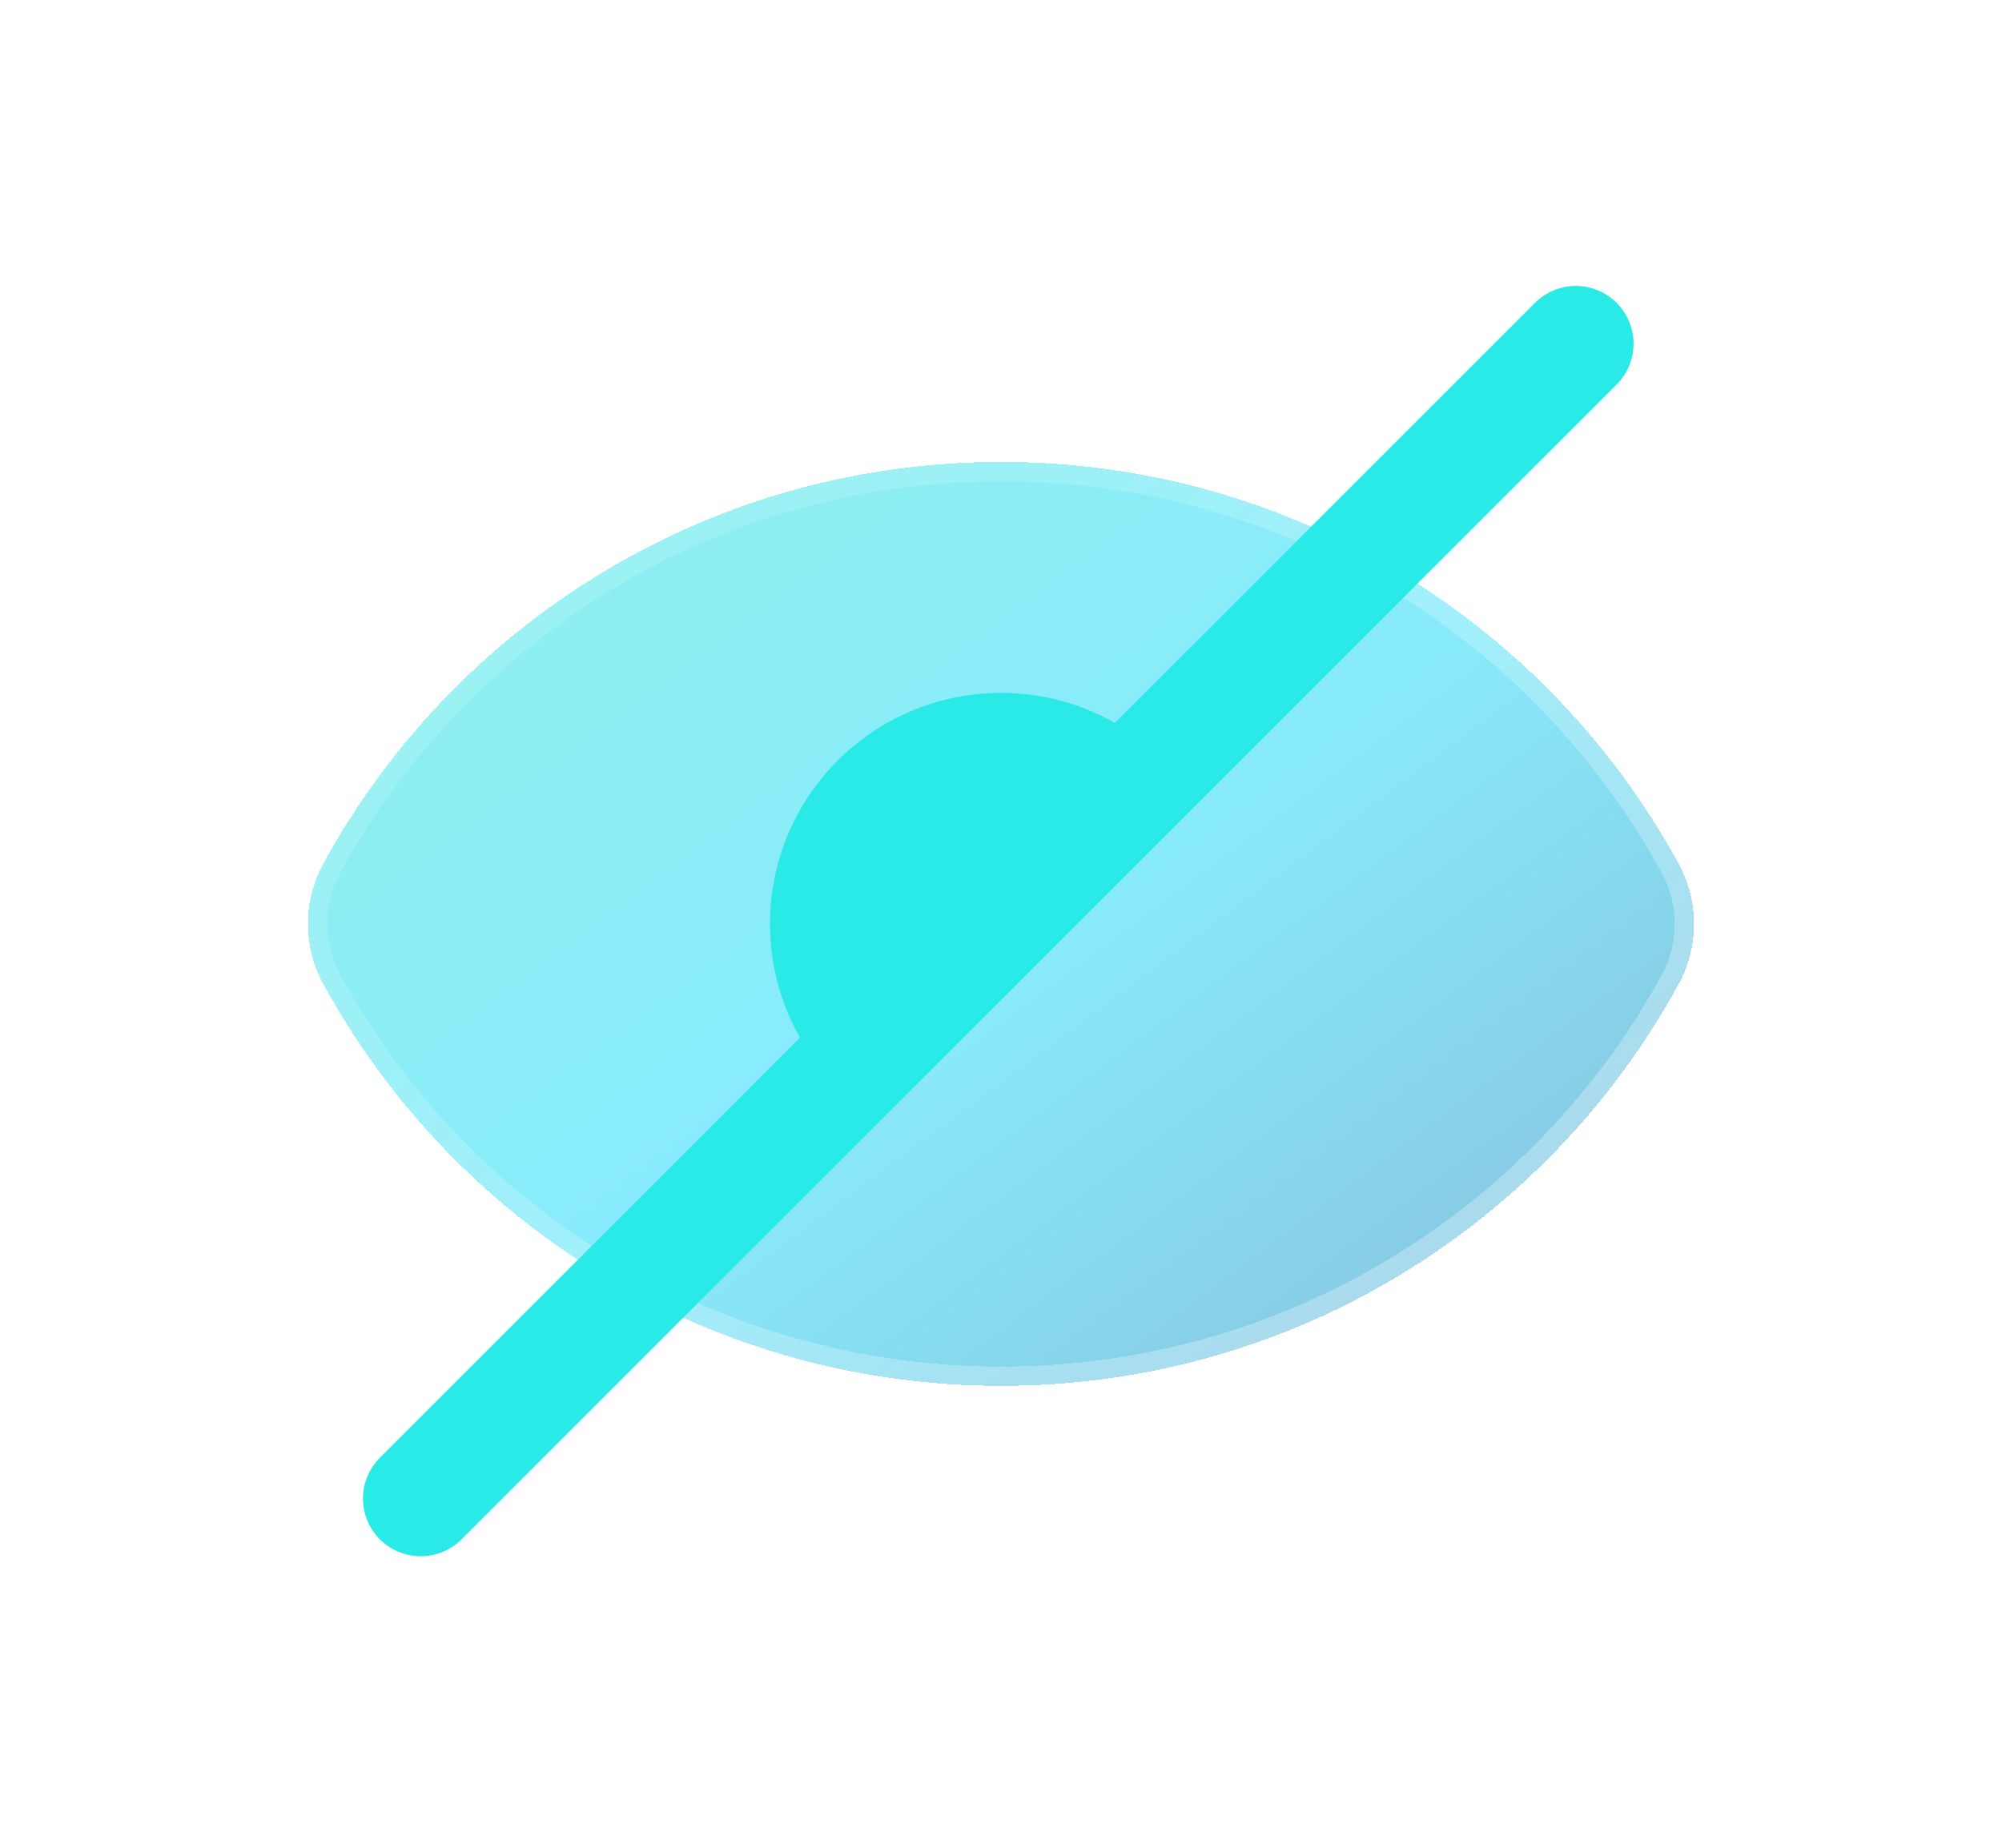 <svg width="26" height="24" viewBox="0 0 26 24" fill="none" xmlns="http://www.w3.org/2000/svg">
<g filter="url(#filter0_bdi_319_195)">
<path d="M4.201 12.784C3.933 12.295 3.933 11.704 4.201 11.215C5.9 8.108 9.203 6 13 6C16.797 6 20.1 8.108 21.799 11.216C22.067 11.705 22.067 12.296 21.799 12.785C20.1 15.892 16.797 18 13 18C9.203 18 5.9 15.892 4.201 12.784Z" fill="url(#paint0_linear_319_195)" shape-rendering="crispEdges"/>
<path d="M4.31 12.724C4.063 12.273 4.063 11.727 4.31 11.275C5.989 8.207 9.251 6.125 13 6.125C16.749 6.125 20.011 8.207 21.69 11.276C21.937 11.727 21.937 12.273 21.69 12.725C20.011 15.793 16.749 17.875 13 17.875C9.251 17.875 5.989 15.793 4.31 12.724Z" stroke="url(#paint1_linear_319_195)" stroke-opacity="0.7" stroke-width="0.25" shape-rendering="crispEdges"/>
</g>
<g filter="url(#filter1_d_319_195)">
<path d="M10.764 14C10.289 13.469 10 12.768 10 12C10 10.343 11.343 9 13 9C13.826 9 14.575 9.334 15.117 9.875L10.764 14Z" fill="#2AEAE7"/>
</g>
<g filter="url(#filter2_d_319_195)">
<path d="M20.465 4.464L5.464 19.464" stroke="#2AEAE7" stroke-width="1.5" stroke-linecap="round" stroke-linejoin="round"/>
</g>
<defs>
<filter id="filter0_bdi_319_195" x="0" y="2" width="26" height="20" filterUnits="userSpaceOnUse" color-interpolation-filters="sRGB">
<feFlood flood-opacity="0" result="BackgroundImageFix"/>
<feGaussianBlur in="BackgroundImageFix" stdDeviation="1"/>
<feComposite in2="SourceAlpha" operator="in" result="effect1_backgroundBlur_319_195"/>
<feColorMatrix in="SourceAlpha" type="matrix" values="0 0 0 0 0 0 0 0 0 0 0 0 0 0 0 0 0 0 127 0" result="hardAlpha"/>
<feOffset/>
<feGaussianBlur stdDeviation="2"/>
<feComposite in2="hardAlpha" operator="out"/>
<feColorMatrix type="matrix" values="0 0 0 0 0.231 0 0 0 0 0.408 0 0 0 0 1 0 0 0 0.1 0"/>
<feBlend mode="normal" in2="effect1_backgroundBlur_319_195" result="effect2_dropShadow_319_195"/>
<feBlend mode="normal" in="SourceGraphic" in2="effect2_dropShadow_319_195" result="shape"/>
<feColorMatrix in="SourceAlpha" type="matrix" values="0 0 0 0 0 0 0 0 0 0 0 0 0 0 0 0 0 0 127 0" result="hardAlpha"/>
<feOffset/>
<feGaussianBlur stdDeviation="1.5"/>
<feComposite in2="hardAlpha" operator="arithmetic" k2="-1" k3="1"/>
<feColorMatrix type="matrix" values="0 0 0 0 0.231 0 0 0 0 0.408 0 0 0 0 1 0 0 0 0.38 0"/>
<feBlend mode="normal" in2="shape" result="effect3_innerShadow_319_195"/>
</filter>
<filter id="filter1_d_319_195" x="8" y="7" width="9.117" height="9" filterUnits="userSpaceOnUse" color-interpolation-filters="sRGB">
<feFlood flood-opacity="0" result="BackgroundImageFix"/>
<feColorMatrix in="SourceAlpha" type="matrix" values="0 0 0 0 0 0 0 0 0 0 0 0 0 0 0 0 0 0 127 0" result="hardAlpha"/>
<feOffset/>
<feGaussianBlur stdDeviation="1"/>
<feComposite in2="hardAlpha" operator="out"/>
<feColorMatrix type="matrix" values="0 0 0 0 0.231 0 0 0 0 0.408 0 0 0 0 1 0 0 0 0.35 0"/>
<feBlend mode="normal" in2="BackgroundImageFix" result="effect1_dropShadow_319_195"/>
<feBlend mode="normal" in="SourceGraphic" in2="effect1_dropShadow_319_195" result="shape"/>
</filter>
<filter id="filter2_d_319_195" x="2.714" y="1.714" width="20.5" height="20.5" filterUnits="userSpaceOnUse" color-interpolation-filters="sRGB">
<feFlood flood-opacity="0" result="BackgroundImageFix"/>
<feColorMatrix in="SourceAlpha" type="matrix" values="0 0 0 0 0 0 0 0 0 0 0 0 0 0 0 0 0 0 127 0" result="hardAlpha"/>
<feOffset/>
<feGaussianBlur stdDeviation="1"/>
<feComposite in2="hardAlpha" operator="out"/>
<feColorMatrix type="matrix" values="0 0 0 0 0.231 0 0 0 0 0.408 0 0 0 0 1 0 0 0 0.35 0"/>
<feBlend mode="normal" in2="BackgroundImageFix" result="effect1_dropShadow_319_195"/>
<feBlend mode="normal" in="SourceGraphic" in2="effect1_dropShadow_319_195" result="shape"/>
</filter>
<linearGradient id="paint0_linear_319_195" x1="-1.85" y1="1.2" x2="19.581" y2="29.872" gradientUnits="userSpaceOnUse">
<stop stop-color="#29EAC4" stop-opacity="0.5"/>
<stop offset="0.505" stop-color="#12D8FA" stop-opacity="0.5"/>
<stop offset="1" stop-color="#0B2774" stop-opacity="0.5"/>
</linearGradient>
<linearGradient id="paint1_linear_319_195" x1="4.45" y1="7.8" x2="14.748" y2="21.04" gradientUnits="userSpaceOnUse">
<stop stop-color="white" stop-opacity="0.15"/>
<stop offset="1" stop-color="white" stop-opacity="0.44"/>
</linearGradient>
</defs>
</svg>
